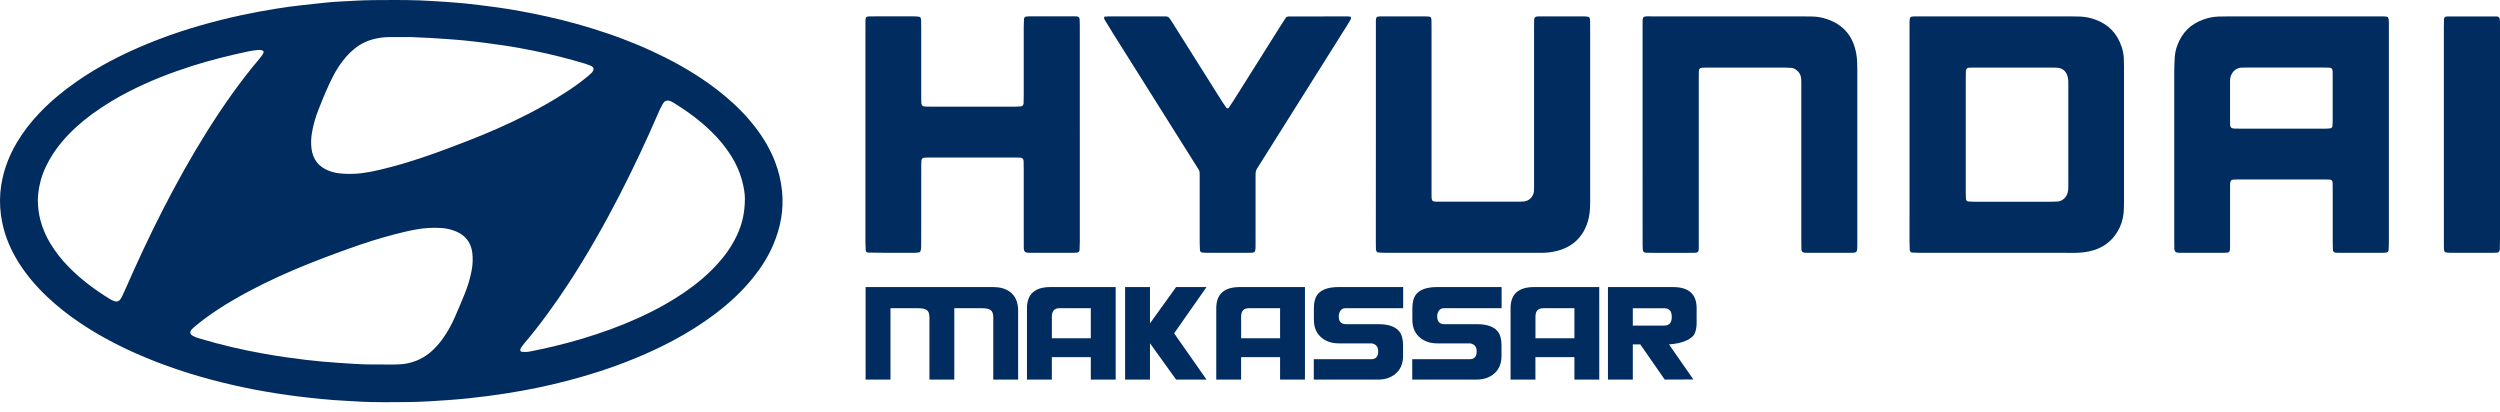<svg width="200" height="33" viewBox="0 0 200 33" fill="none" xmlns="http://www.w3.org/2000/svg">
<path d="M30.727 32.176C30.066 32.168 29.26 32.169 28.456 32.11C27.858 32.067 27.255 32.052 26.656 32.003C25.948 31.947 25.241 31.873 24.536 31.796C24.034 31.741 23.532 31.674 23.032 31.606C22.383 31.521 21.736 31.411 21.091 31.299C20 31.11 18.92 30.878 17.844 30.616C15.426 30.024 13.068 29.251 10.793 28.236C9.231 27.539 7.728 26.733 6.313 25.769C5.417 25.166 4.572 24.491 3.784 23.752C2.908 22.922 2.123 22.015 1.483 20.988C0.878 20.018 0.425 18.984 0.191 17.862C0.014 17.046 -0.04 16.209 0.029 15.377C0.158 13.948 0.622 12.635 1.346 11.407C1.866 10.538 2.485 9.733 3.189 9.007C4.07 8.085 5.05 7.278 6.094 6.55C7.499 5.57 8.994 4.751 10.551 4.042C12.293 3.255 14.09 2.595 15.928 2.067C17.055 1.738 18.194 1.455 19.342 1.208C20.25 1.013 21.163 0.843 22.079 0.698C22.767 0.591 23.456 0.485 24.149 0.416C24.801 0.352 25.451 0.271 26.104 0.205C26.471 0.168 26.839 0.141 27.207 0.122C28.093 0.077 28.98 0.017 29.868 0.009C31.084 -0.002 32.3 -0.011 33.516 0.029C34.252 0.053 34.988 0.111 35.724 0.154C35.806 0.159 35.888 0.167 35.969 0.172C36.773 0.225 37.575 0.304 38.374 0.408C38.835 0.468 39.295 0.524 39.755 0.587C40.391 0.672 41.024 0.78 41.655 0.895C42.353 1.023 43.049 1.163 43.742 1.317C45.329 1.666 46.895 2.101 48.435 2.62C50.094 3.171 51.71 3.842 53.272 4.628C54.934 5.471 56.509 6.448 57.946 7.641C58.874 8.41 59.723 9.26 60.456 10.221C61.096 11.062 61.631 11.963 62.009 12.955C62.293 13.695 62.478 14.47 62.561 15.259C62.719 16.778 62.445 18.223 61.845 19.616C61.443 20.551 60.899 21.401 60.264 22.194C59.388 23.288 58.367 24.232 57.254 25.079C56.162 25.901 55.006 26.634 53.796 27.27C51.922 28.265 49.963 29.058 47.946 29.715C46.348 30.23 44.724 30.66 43.08 31.002C42.252 31.177 41.419 31.327 40.582 31.458C39.557 31.619 38.528 31.754 37.496 31.863C36.423 31.974 35.347 32.049 34.27 32.11C33.139 32.172 32.006 32.175 30.727 32.176ZM3.026 15.996C3.026 16.552 3.098 17.105 3.24 17.642C3.411 18.276 3.67 18.883 4.009 19.445C4.432 20.148 4.939 20.797 5.519 21.378C6.492 22.368 7.597 23.189 8.776 23.915C8.881 23.978 8.992 24.032 9.107 24.075C9.36 24.173 9.515 24.12 9.666 23.891C9.704 23.834 9.737 23.774 9.765 23.712C9.847 23.541 9.93 23.367 10.006 23.192C10.964 21.002 11.972 18.837 13.063 16.709C14.148 14.594 15.304 12.519 16.568 10.505C17.84 8.479 19.211 6.523 20.758 4.695C20.855 4.58 20.941 4.457 21.026 4.333C21.053 4.286 21.074 4.235 21.089 4.183C21.104 4.14 21.063 4.068 21.019 4.049C20.891 3.999 20.753 3.982 20.617 3.999C20.304 4.03 19.993 4.08 19.687 4.15C18.234 4.464 16.79 4.823 15.372 5.275C13.639 5.827 11.949 6.484 10.331 7.315C9.294 7.839 8.302 8.447 7.364 9.13C6.492 9.771 5.685 10.486 4.984 11.314C4.458 11.926 4.015 12.605 3.668 13.334C3.271 14.167 3.052 15.074 3.026 15.996ZM59.591 15.888C59.597 15.527 59.51 14.991 59.371 14.459C59.181 13.76 58.888 13.093 58.5 12.48C58.047 11.764 57.509 11.104 56.897 10.518C56.003 9.645 55.002 8.912 53.945 8.253C53.852 8.195 53.756 8.143 53.658 8.096C53.557 8.051 53.446 8.036 53.337 8.053C53.255 8.063 53.179 8.103 53.126 8.166C53.083 8.219 53.044 8.275 53.01 8.334C52.886 8.546 52.776 8.767 52.683 8.994C51.727 11.214 50.697 13.399 49.594 15.55C48.338 17.992 46.986 20.377 45.482 22.677C44.382 24.358 43.206 25.984 41.906 27.517C41.827 27.612 41.754 27.71 41.685 27.812C41.658 27.859 41.637 27.909 41.623 27.962C41.618 27.982 41.617 28.002 41.62 28.022C41.623 28.042 41.631 28.061 41.642 28.078C41.654 28.095 41.669 28.11 41.686 28.121C41.703 28.131 41.722 28.138 41.743 28.141C41.973 28.171 42.208 28.161 42.435 28.112C43.036 27.987 43.639 27.866 44.235 27.723C45.803 27.354 47.347 26.891 48.859 26.339C50.334 25.794 51.769 25.162 53.14 24.39C54.201 23.792 55.211 23.12 56.142 22.331C56.77 21.803 57.345 21.216 57.858 20.577C58.314 20.013 58.697 19.394 58.998 18.735C59.377 17.892 59.59 17.009 59.591 15.89V15.888ZM32.887 2.966C32.472 2.966 31.844 2.97 31.216 2.966C30.847 2.965 30.479 3.002 30.117 3.078C29.498 3.199 28.916 3.463 28.418 3.85C28.16 4.053 27.921 4.278 27.704 4.525C27.284 5.011 26.925 5.547 26.636 6.121C26.189 6.984 25.829 7.883 25.473 8.785C25.235 9.381 25.061 10.001 24.954 10.635C24.884 11.039 24.871 11.451 24.916 11.86C25.02 12.72 25.463 13.327 26.278 13.649C26.558 13.761 26.851 13.834 27.149 13.868C27.748 13.932 28.352 13.927 28.949 13.853C29.423 13.792 29.894 13.704 30.359 13.591C31.609 13.298 32.837 12.928 34.052 12.514C35.137 12.145 36.208 11.736 37.278 11.323C38.973 10.669 40.638 9.948 42.254 9.116C43.288 8.589 44.295 8.009 45.27 7.379C45.891 6.981 46.488 6.546 47.058 6.077C47.162 5.99 47.262 5.897 47.357 5.799C47.401 5.748 47.438 5.69 47.465 5.628C47.484 5.584 47.49 5.535 47.48 5.488C47.471 5.441 47.448 5.397 47.414 5.364C47.375 5.326 47.331 5.294 47.282 5.269C47.145 5.209 47.005 5.156 46.862 5.11C45.515 4.703 44.153 4.359 42.776 4.076C41.921 3.901 41.061 3.742 40.196 3.621C39.75 3.559 39.304 3.49 38.858 3.434C38.275 3.361 37.692 3.291 37.106 3.232C36.644 3.186 36.18 3.158 35.717 3.12C34.847 3.051 33.974 3.015 32.887 2.966ZM29.567 29.155C29.785 29.155 30.004 29.155 30.222 29.155C30.727 29.149 31.232 29.18 31.737 29.155C31.942 29.145 32.148 29.142 32.35 29.112C33.208 28.991 34.007 28.602 34.633 28.002C34.959 27.69 35.252 27.345 35.505 26.972C35.845 26.475 36.137 25.947 36.378 25.395C36.659 24.758 36.93 24.117 37.19 23.47C37.432 22.876 37.614 22.258 37.732 21.627C37.823 21.157 37.84 20.675 37.781 20.2C37.686 19.51 37.349 18.97 36.726 18.631C36.606 18.568 36.481 18.512 36.353 18.464C36.008 18.334 35.644 18.258 35.275 18.239C34.607 18.197 33.935 18.238 33.277 18.36C32.658 18.472 32.049 18.619 31.44 18.779C30.264 19.089 29.109 19.46 27.965 19.871C26.462 20.411 24.966 20.969 23.497 21.596C21.838 22.304 20.219 23.091 18.661 24.002C17.856 24.466 17.078 24.975 16.331 25.527C16.058 25.731 15.796 25.95 15.531 26.168C15.458 26.229 15.389 26.296 15.327 26.368C15.172 26.546 15.199 26.733 15.396 26.849C15.478 26.898 15.564 26.941 15.653 26.977C15.767 27.02 15.886 27.055 16.003 27.09C17.69 27.592 19.405 27.996 21.139 28.301C22.241 28.498 23.349 28.657 24.46 28.788C25.342 28.891 26.226 28.974 27.111 29.029C27.929 29.08 28.746 29.149 29.567 29.155Z" fill="#002C5F"/>
<path d="M191.11 10.777C191.11 13.633 191.11 16.49 191.11 19.347C191.11 19.575 191.097 19.803 191.086 20.031C191.082 20.112 190.988 20.197 190.903 20.205C190.818 20.213 190.722 20.223 190.631 20.223C189.443 20.223 188.254 20.223 187.066 20.223C186.998 20.223 186.93 20.219 186.861 20.215C186.733 20.206 186.639 20.121 186.633 20.006C186.625 19.823 186.618 19.641 186.618 19.458C186.618 18.041 186.618 16.624 186.618 15.207C186.618 15.002 186.615 14.796 186.608 14.59C186.607 14.533 186.584 14.479 186.545 14.438C186.505 14.397 186.451 14.373 186.394 14.37C186.258 14.362 186.12 14.356 185.984 14.356C183.677 14.356 181.369 14.356 179.06 14.356C178.419 14.356 178.404 14.352 178.406 14.991C178.408 16.385 178.408 17.779 178.406 19.173C178.406 19.356 178.406 19.539 178.406 19.721C178.399 20.196 178.376 20.223 177.899 20.224C176.757 20.228 175.614 20.228 174.472 20.224C174.358 20.229 174.243 20.22 174.13 20.199C174.069 20.176 174.018 20.13 173.988 20.071C173.959 20.009 173.945 19.941 173.946 19.873C173.939 19.691 173.94 19.507 173.94 19.325C173.94 14.777 173.94 10.229 173.94 5.681C173.94 5.316 173.963 4.95 173.979 4.585C174.001 4.242 174.076 3.905 174.203 3.586C174.572 2.611 175.244 1.935 176.225 1.578C176.631 1.423 177.061 1.337 177.496 1.324C177.747 1.319 177.999 1.312 178.25 1.312C182.272 1.312 186.293 1.312 190.315 1.312H190.657C191.051 1.312 191.111 1.354 191.11 1.798C191.108 2.872 191.11 3.946 191.11 5.02V10.777ZM182.518 10.294H184.708C185.142 10.294 185.575 10.294 186.009 10.294C186.145 10.294 186.281 10.28 186.417 10.268C186.462 10.261 186.504 10.241 186.536 10.209C186.568 10.177 186.59 10.136 186.597 10.091C186.606 9.955 186.615 9.818 186.615 9.682C186.615 8.449 186.615 7.217 186.615 5.985C186.615 5.894 186.615 5.802 186.61 5.711C186.602 5.501 186.527 5.422 186.324 5.412C186.188 5.406 186.05 5.405 185.914 5.405C183.86 5.405 181.807 5.405 179.753 5.405C179.617 5.405 179.48 5.408 179.343 5.41C178.882 5.419 178.5 5.77 178.42 6.267C178.402 6.425 178.396 6.585 178.403 6.745C178.403 7.703 178.403 8.662 178.403 9.62C178.403 9.734 178.403 9.848 178.407 9.962C178.416 10.185 178.513 10.278 178.753 10.287C178.935 10.294 179.118 10.293 179.301 10.293C180.373 10.294 181.446 10.294 182.518 10.294Z" fill="#002C5F"/>
<path d="M152.763 10.716V2.289C152.763 2.106 152.763 1.923 152.763 1.741C152.77 1.352 152.806 1.317 153.197 1.31C153.334 1.307 153.471 1.31 153.608 1.31C157.604 1.31 161.599 1.31 165.595 1.31C165.869 1.31 166.143 1.316 166.417 1.324C166.828 1.342 167.234 1.424 167.62 1.567C168.683 1.943 169.377 2.683 169.73 3.746C169.835 4.048 169.894 4.365 169.906 4.686C169.911 4.914 169.92 5.142 169.92 5.369C169.92 8.977 169.92 12.585 169.92 16.194C169.923 16.49 169.911 16.787 169.883 17.082C169.829 17.607 169.658 18.112 169.381 18.561C168.875 19.385 168.134 19.882 167.202 20.094C166.801 20.184 166.39 20.229 165.979 20.227C161.801 20.222 157.622 20.221 153.444 20.223C153.285 20.223 153.125 20.213 152.966 20.204C152.881 20.199 152.788 20.11 152.784 20.03C152.774 19.802 152.762 19.575 152.762 19.347C152.762 16.47 152.762 13.593 152.763 10.716ZM157.26 10.727V12.303C157.26 13.33 157.26 14.358 157.26 15.385C157.26 15.567 157.269 15.749 157.278 15.931C157.283 15.976 157.302 16.019 157.333 16.052C157.363 16.085 157.404 16.107 157.449 16.115C157.585 16.125 157.722 16.137 157.858 16.137C159.958 16.137 162.058 16.137 164.158 16.137C164.318 16.137 164.478 16.128 164.637 16.119C164.803 16.11 164.944 16.034 165.072 15.935C165.305 15.758 165.414 15.508 165.45 15.23C165.467 15.048 165.472 14.866 165.465 14.683C165.465 12.08 165.465 9.478 165.465 6.875C165.465 6.738 165.473 6.6 165.461 6.464C165.452 6.328 165.428 6.193 165.39 6.062C165.267 5.675 164.994 5.457 164.59 5.422C164.387 5.402 164.18 5.407 163.975 5.407C162.217 5.407 160.459 5.407 158.701 5.407C158.428 5.407 158.154 5.407 157.88 5.407C157.766 5.407 157.652 5.409 157.538 5.415C157.375 5.422 157.276 5.512 157.271 5.661C157.264 5.866 157.26 6.071 157.261 6.277C157.26 7.76 157.259 9.243 157.26 10.727Z" fill="#002C5F"/>
<path d="M131.406 10.729C131.406 7.872 131.406 5.016 131.406 2.159C131.406 1.2 131.337 1.311 132.249 1.31C136.225 1.307 140.201 1.307 144.176 1.31C144.45 1.31 144.724 1.319 144.998 1.322C145.388 1.329 145.773 1.398 146.141 1.525C147.481 1.97 148.254 2.909 148.5 4.288C148.573 4.692 148.586 5.104 148.586 5.517C148.582 8.282 148.582 11.047 148.586 13.812C148.586 15.686 148.586 17.56 148.586 19.434C148.586 20.288 148.606 20.224 147.812 20.226C146.829 20.227 145.846 20.227 144.864 20.226C144.704 20.226 144.544 20.226 144.384 20.219C144.224 20.212 144.118 20.118 144.114 19.973C144.107 19.745 144.105 19.517 144.105 19.29C144.105 16.41 144.105 13.531 144.105 10.652C144.105 9.372 144.105 8.092 144.105 6.813C144.11 6.63 144.106 6.447 144.092 6.265C144.079 6.128 144.036 5.996 143.966 5.878C143.896 5.76 143.801 5.658 143.687 5.581C143.578 5.497 143.447 5.444 143.31 5.429C143.151 5.419 142.991 5.41 142.831 5.41C140.729 5.41 138.627 5.41 136.525 5.41C136.411 5.41 136.297 5.412 136.183 5.418C135.992 5.428 135.911 5.517 135.906 5.73C135.901 5.958 135.901 6.187 135.901 6.414C135.901 10.71 135.901 15.006 135.901 19.302C135.901 20.334 136.017 20.223 134.996 20.227C134.059 20.232 133.122 20.227 132.185 20.227C132.003 20.227 131.82 20.223 131.638 20.215C131.531 20.211 131.434 20.106 131.424 19.986C131.415 19.849 131.409 19.712 131.408 19.576C131.408 19.141 131.408 18.707 131.408 18.273L131.406 10.729Z" fill="#002C5F"/>
<path d="M86.385 10.779C86.385 13.635 86.385 16.491 86.385 19.348C86.385 19.576 86.373 19.804 86.363 20.032C86.359 20.112 86.265 20.198 86.181 20.205C86.096 20.212 85.999 20.223 85.908 20.223C84.72 20.223 83.532 20.223 82.344 20.223C82.253 20.227 82.162 20.216 82.074 20.191C82.044 20.179 82.016 20.161 81.993 20.139C81.969 20.116 81.951 20.088 81.938 20.058C81.912 19.971 81.9 19.88 81.902 19.789C81.899 19.424 81.899 19.058 81.899 18.692C81.899 16.955 81.899 15.217 81.899 13.48C81.899 13.274 81.896 13.069 81.887 12.864C81.88 12.715 81.776 12.622 81.617 12.612C81.526 12.607 81.435 12.603 81.344 12.603C78.967 12.603 76.591 12.603 74.215 12.603C73.745 12.603 73.702 12.646 73.7 13.108C73.696 14.639 73.7 16.171 73.698 17.701C73.698 18.387 73.698 19.073 73.694 19.758C73.689 19.871 73.672 19.984 73.641 20.093C73.634 20.114 73.621 20.134 73.605 20.149C73.589 20.165 73.569 20.177 73.547 20.183C73.437 20.207 73.324 20.221 73.211 20.223C72.388 20.226 71.566 20.226 70.744 20.223C70.31 20.223 69.876 20.214 69.442 20.207C69.354 20.207 69.26 20.121 69.257 20.04C69.246 19.835 69.234 19.63 69.234 19.425C69.232 17.871 69.232 16.317 69.234 14.763V2.423C69.234 2.309 69.234 2.195 69.234 2.082C69.24 1.232 69.157 1.313 70.006 1.309C71.057 1.306 72.108 1.306 73.159 1.309C73.295 1.311 73.43 1.324 73.564 1.347C73.585 1.354 73.603 1.367 73.619 1.382C73.635 1.398 73.647 1.417 73.654 1.438C73.677 1.502 73.689 1.57 73.691 1.639C73.697 1.867 73.697 2.095 73.698 2.322C73.698 4.173 73.698 6.025 73.698 7.876C73.698 8.526 73.702 8.53 74.338 8.531C76.645 8.533 78.953 8.533 81.262 8.531C81.398 8.531 81.535 8.522 81.671 8.511C81.728 8.505 81.781 8.479 81.82 8.437C81.859 8.395 81.882 8.341 81.885 8.284C81.893 8.078 81.898 7.873 81.899 7.667C81.899 5.816 81.899 3.965 81.899 2.113C81.899 1.908 81.91 1.703 81.92 1.498C81.926 1.452 81.947 1.41 81.98 1.379C82.013 1.347 82.055 1.327 82.101 1.322C82.191 1.315 82.283 1.306 82.373 1.306C83.561 1.306 84.749 1.306 85.938 1.306C86.006 1.306 86.075 1.31 86.143 1.313C86.268 1.321 86.364 1.406 86.37 1.52C86.377 1.703 86.384 1.885 86.384 2.068C86.384 3.439 86.384 4.81 86.384 6.181L86.385 10.779Z" fill="#002C5F"/>
<path d="M110.07 10.721C110.07 7.844 110.07 4.966 110.07 2.088C110.07 1.24 109.995 1.311 110.839 1.31C111.89 1.307 112.94 1.307 113.991 1.31C114.127 1.311 114.263 1.321 114.397 1.342C114.418 1.35 114.437 1.362 114.453 1.378C114.469 1.395 114.481 1.414 114.488 1.435C114.508 1.501 114.518 1.569 114.518 1.637C114.523 1.865 114.523 2.094 114.523 2.321C114.523 6.638 114.523 10.954 114.523 15.271C114.523 16.207 114.446 16.135 115.355 16.136C117.32 16.136 119.284 16.136 121.247 16.136C121.475 16.14 121.703 16.133 121.93 16.113C122.345 16.071 122.686 15.709 122.715 15.289C122.73 15.061 122.724 14.832 122.724 14.605C122.724 10.494 122.724 6.383 122.724 2.272C122.724 2.043 122.724 1.815 122.73 1.588C122.734 1.421 122.823 1.325 122.971 1.317C123.039 1.313 123.107 1.311 123.176 1.311C124.363 1.311 125.551 1.311 126.738 1.311C126.852 1.313 126.965 1.326 127.076 1.349C127.112 1.356 127.149 1.402 127.17 1.439C127.191 1.478 127.202 1.522 127.203 1.567C127.21 1.749 127.213 1.932 127.213 2.114C127.213 6.82 127.213 11.525 127.213 16.229C127.213 16.782 127.165 17.323 126.986 17.848C126.575 19.052 125.731 19.784 124.514 20.086C124.114 20.183 123.703 20.23 123.292 20.226C119.09 20.222 114.888 20.22 110.686 20.222C110.527 20.221 110.369 20.209 110.211 20.188C110.189 20.181 110.17 20.17 110.153 20.154C110.137 20.139 110.124 20.12 110.115 20.099C110.089 20.036 110.075 19.969 110.073 19.901C110.066 19.696 110.066 19.49 110.066 19.284C110.069 16.43 110.07 13.576 110.07 10.721Z" fill="#002C5F"/>
<path d="M88.342 1.333C88.473 1.324 88.586 1.31 88.698 1.31C90.16 1.309 91.621 1.309 93.082 1.31C93.173 1.306 93.265 1.311 93.355 1.324C93.421 1.335 93.481 1.367 93.526 1.415C93.637 1.56 93.735 1.715 93.832 1.869C95.157 3.974 96.483 6.08 97.809 8.187C97.906 8.34 98.014 8.486 98.12 8.636C98.151 8.678 98.266 8.673 98.298 8.626C98.414 8.455 98.532 8.288 98.64 8.113C99.942 6.047 101.244 3.98 102.545 1.911C102.665 1.72 102.793 1.533 102.904 1.365C102.98 1.343 103.023 1.32 103.066 1.32C104.665 1.315 106.264 1.312 107.862 1.311C107.934 1.317 108.005 1.329 108.075 1.346C108.071 1.415 108.088 1.49 108.06 1.542C107.963 1.722 107.854 1.897 107.744 2.07C105.435 5.743 103.126 9.415 100.817 13.086C100.422 13.716 100.445 13.563 100.445 14.363C100.445 16.053 100.445 17.743 100.445 19.433C100.445 20.299 100.471 20.221 99.676 20.223C98.602 20.226 97.529 20.223 96.456 20.223C96.365 20.223 96.274 20.213 96.183 20.207C96.093 20.2 96.002 20.116 95.998 20.036C95.988 19.831 95.975 19.627 95.975 19.421C95.973 17.8 95.973 16.178 95.975 14.557C95.975 14.466 95.975 14.374 95.975 14.283C95.971 13.583 96.007 13.749 95.661 13.198C93.451 9.679 91.239 6.162 89.025 2.645C88.794 2.278 88.566 1.909 88.346 1.535C88.318 1.491 88.342 1.412 88.342 1.333Z" fill="#002C5F"/>
<path d="M195.508 10.709C195.508 7.875 195.508 5.041 195.508 2.207C195.508 1.979 195.514 1.75 195.522 1.524C195.526 1.403 195.616 1.319 195.747 1.319C197.072 1.316 198.398 1.315 199.722 1.315C199.745 1.315 199.768 1.32 199.79 1.322C199.871 1.33 199.968 1.417 199.976 1.493C199.985 1.584 199.996 1.675 199.998 1.766C200.001 1.971 200 2.177 200 2.383C200 8.004 200 13.626 200 19.248C200 19.499 199.99 19.75 199.979 20C199.973 20.057 199.947 20.11 199.906 20.149C199.865 20.188 199.811 20.211 199.754 20.214C199.64 20.22 199.526 20.224 199.412 20.224C198.292 20.224 197.173 20.224 196.053 20.224C195.917 20.222 195.78 20.21 195.646 20.188C195.625 20.18 195.605 20.168 195.589 20.152C195.573 20.136 195.561 20.117 195.553 20.096C195.529 20.032 195.516 19.964 195.515 19.896C195.509 19.691 195.509 19.485 195.509 19.279L195.508 10.709Z" fill="#002C5F"/>
<path d="M81.451 30.366H79.462V25.37C79.462 25.099 79.392 24.912 79.254 24.81C79.115 24.709 78.894 24.658 78.592 24.658H76.344V30.366H74.355V25.37C74.355 25.099 74.286 24.912 74.147 24.81C74.008 24.709 73.788 24.658 73.486 24.658H71.238V30.366H69.248V22.965H79.462C79.98 22.965 80.409 23.082 80.748 23.316C81.216 23.637 81.451 24.15 81.451 24.854V30.366Z" fill="#002C5F"/>
<path d="M89.255 30.366H87.265V28.572H84.147V30.366H82.157V24.658C82.157 23.529 82.787 22.965 84.045 22.965H89.253L89.255 30.366ZM87.265 27.062V24.656H84.758C84.351 24.656 84.148 24.884 84.148 25.34V27.062H87.265Z" fill="#002C5F"/>
<path d="M96.521 30.366H94.088L91.998 27.461V30.366H90.008V22.965H91.998V25.87L94.088 22.965H96.521L93.931 26.665L96.521 30.366Z" fill="#002C5F"/>
<path d="M104.396 30.366H102.407V28.572H99.288V30.366H97.301V24.658C97.301 23.529 97.93 22.965 99.188 22.965H104.396L104.396 30.366ZM102.407 27.063V24.658H99.9C99.493 24.658 99.289 24.886 99.289 25.341V27.062L102.407 27.063Z" fill="#002C5F"/>
<path d="M112.254 24.658H107.619C107.546 24.656 107.474 24.673 107.408 24.706C107.343 24.739 107.287 24.788 107.245 24.847C107.149 24.974 107.098 25.128 107.101 25.287V25.305C107.101 25.725 107.289 25.934 107.666 25.934H110.256C111.064 25.934 111.622 26.122 111.93 26.499C112.14 26.752 112.245 27.128 112.245 27.627V28.478C112.245 29.101 112.035 29.582 111.616 29.922C111.252 30.218 110.798 30.366 110.256 30.366H105.103V28.737H109.691C110.067 28.737 110.255 28.531 110.255 28.118V28.099C110.255 27.742 110.082 27.532 109.737 27.47H107.1C106.558 27.47 106.104 27.322 105.74 27.026C105.321 26.687 105.111 26.206 105.111 25.583V24.658C105.111 24.158 105.216 23.782 105.426 23.529C105.734 23.153 106.292 22.965 107.1 22.965H112.254V24.658Z" fill="#002C5F"/>
<path d="M120.13 24.658H115.495C115.422 24.656 115.35 24.673 115.284 24.706C115.219 24.739 115.163 24.788 115.121 24.847C115.025 24.974 114.974 25.128 114.977 25.287V25.305C114.977 25.725 115.165 25.934 115.541 25.934H118.132C118.94 25.934 119.498 26.122 119.806 26.499C120.016 26.752 120.121 27.128 120.121 27.627V28.478C120.121 29.101 119.911 29.582 119.492 29.922C119.128 30.218 118.674 30.366 118.132 30.366H112.98V28.737H117.569C117.945 28.737 118.133 28.531 118.133 28.118V28.099C118.133 27.742 117.96 27.532 117.615 27.47H114.978C114.435 27.47 113.982 27.322 113.619 27.026C113.199 26.687 112.989 26.206 112.989 25.583V24.658C112.989 24.158 113.094 23.782 113.304 23.529C113.612 23.153 114.17 22.965 114.978 22.965H120.131L120.13 24.658Z" fill="#002C5F"/>
<path d="M127.942 30.366H125.953V28.572H122.834V30.366H120.845V24.658C120.845 23.529 121.474 22.965 122.732 22.965H127.941L127.942 30.366ZM125.953 27.063V24.658H123.447C123.04 24.658 122.837 24.886 122.837 25.341V27.062L125.953 27.063Z" fill="#002C5F"/>
<path d="M135.731 25.86C135.731 26.231 135.659 26.542 135.517 26.795C135.165 27.227 134.499 27.479 133.519 27.553L135.471 30.357L133.177 30.366L131.225 27.553H130.625V30.366H128.636V22.965H133.835C135.099 22.965 135.731 23.529 135.731 24.658L135.731 25.86ZM133.742 25.361V25.343C133.742 24.887 133.538 24.659 133.131 24.659H130.625V26.047H133.132C133.54 26.046 133.743 25.817 133.743 25.361H133.742Z" fill="#002C5F"/>
</svg>
